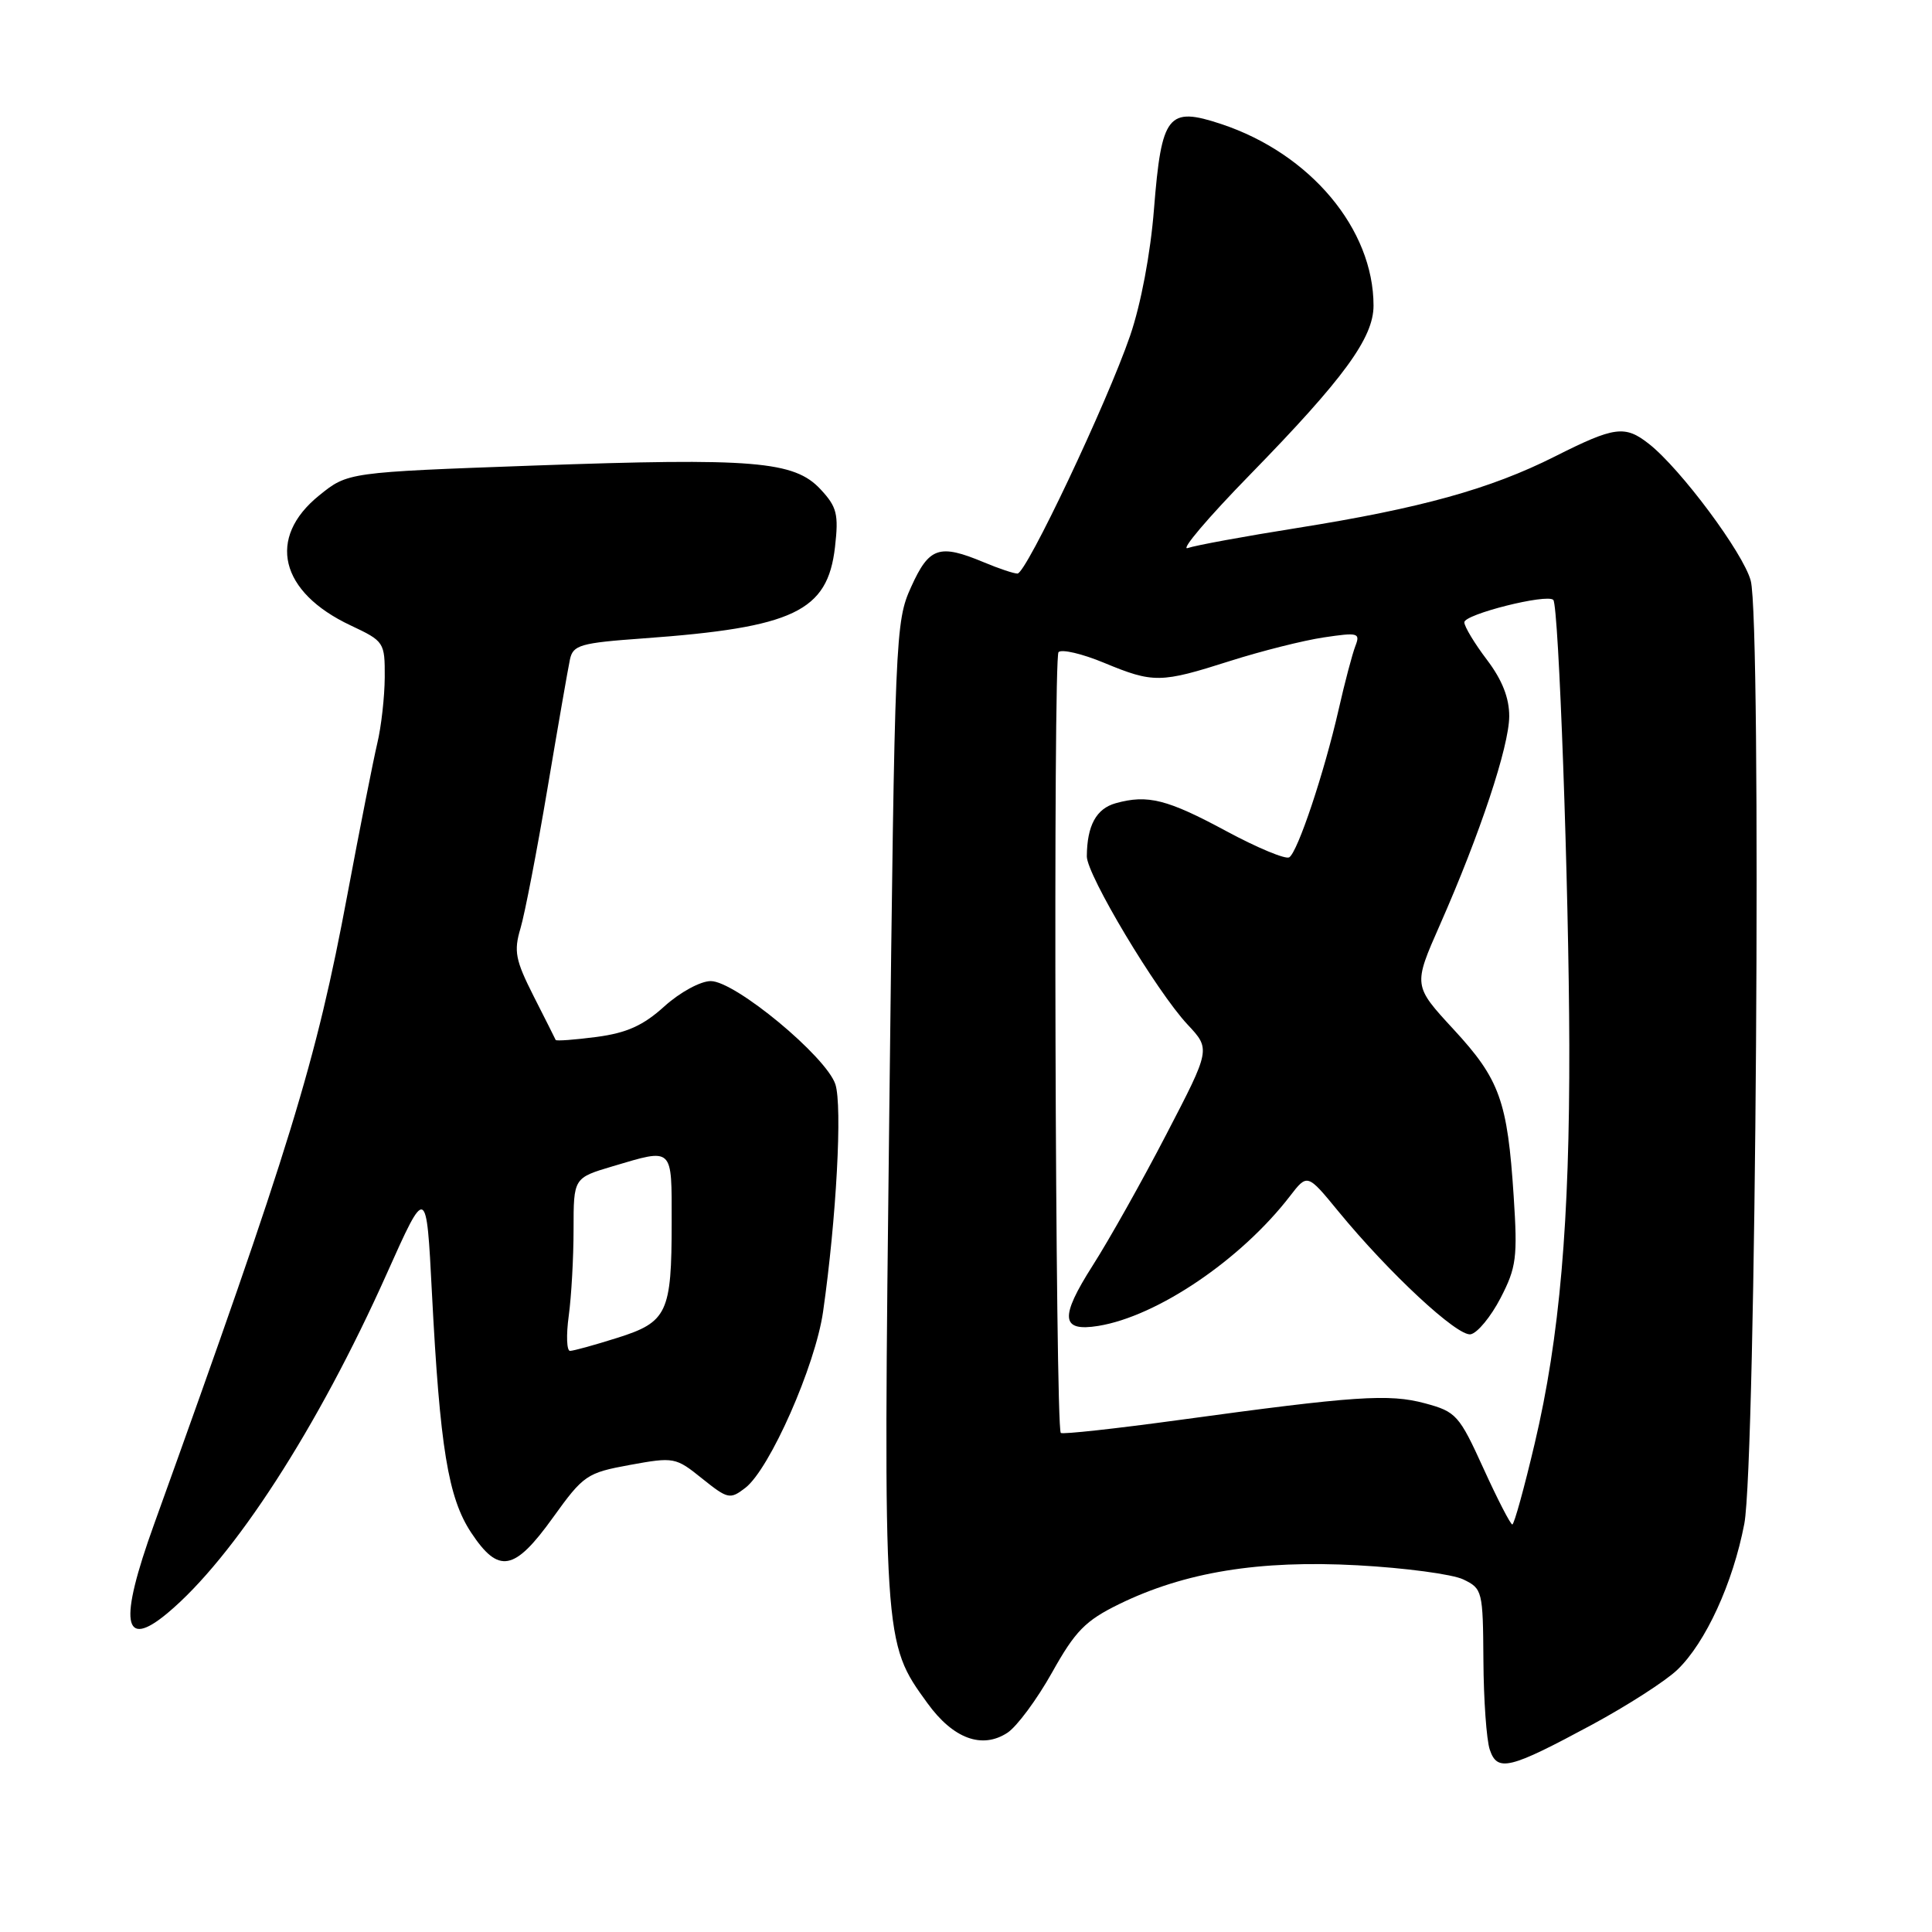 <?xml version="1.0" encoding="UTF-8" standalone="no"?>
<!DOCTYPE svg PUBLIC "-//W3C//DTD SVG 1.1//EN" "http://www.w3.org/Graphics/SVG/1.1/DTD/svg11.dtd" >
<svg xmlns="http://www.w3.org/2000/svg" xmlns:xlink="http://www.w3.org/1999/xlink" version="1.1" viewBox="0 0 256 256">
 <g >
 <path fill="currentColor"
d=" M 210.97 228.52 C 215.63 226.00 220.71 222.74 222.25 221.26 C 226.00 217.67 229.63 209.76 231.13 201.91 C 232.68 193.80 233.44 82.36 231.98 76.94 C 231.00 73.28 222.70 62.13 218.51 58.83 C 215.31 56.31 213.96 56.49 206.02 60.49 C 197.46 64.80 188.26 67.35 171.88 69.96 C 164.94 71.06 158.41 72.26 157.38 72.62 C 156.35 72.98 160.06 68.60 165.64 62.89 C 178.06 50.16 182.00 44.77 182.00 40.50 C 182.00 30.35 173.63 20.36 161.83 16.44 C 154.75 14.09 153.91 15.16 152.91 27.69 C 152.45 33.57 151.18 40.31 149.74 44.50 C 146.67 53.43 135.98 76.00 134.82 76.00 C 134.33 76.00 132.32 75.33 130.35 74.50 C 124.45 72.04 123.12 72.49 120.74 77.75 C 118.63 82.39 118.57 83.94 117.84 147.00 C 117.02 217.82 117.01 217.57 122.89 225.68 C 126.30 230.39 130.12 231.80 133.49 229.60 C 134.74 228.78 137.40 225.19 139.40 221.62 C 142.48 216.11 143.81 214.75 148.28 212.56 C 156.98 208.31 166.82 206.70 179.89 207.41 C 186.15 207.75 192.45 208.59 193.89 209.28 C 196.43 210.50 196.50 210.81 196.56 220.02 C 196.59 225.23 196.97 230.55 197.40 231.83 C 198.41 234.83 199.98 234.44 210.97 228.52 Z  M 22.19 213.75 C 30.99 206.41 42.14 189.15 51.25 168.77 C 56.50 157.04 56.50 157.04 57.23 171.27 C 58.29 191.82 59.38 198.46 62.43 203.08 C 66.08 208.59 68.15 208.21 73.26 201.10 C 77.32 195.45 77.75 195.16 83.47 194.11 C 89.30 193.05 89.53 193.09 93.03 195.91 C 96.44 198.64 96.73 198.71 98.76 197.15 C 102.00 194.65 108.03 180.98 109.06 173.82 C 110.83 161.44 111.63 146.52 110.69 143.67 C 109.46 139.98 97.41 130.00 94.18 130.00 C 92.82 130.00 90.10 131.48 88.03 133.35 C 85.23 135.89 83.05 136.87 79.05 137.40 C 76.14 137.78 73.71 137.96 73.63 137.80 C 73.56 137.63 72.25 135.03 70.71 132.00 C 68.29 127.21 68.06 126.05 68.97 123.00 C 69.54 121.08 71.15 112.75 72.54 104.50 C 73.93 96.25 75.27 88.55 75.52 87.38 C 75.93 85.47 76.88 85.19 85.24 84.59 C 105.19 83.15 109.66 81.02 110.64 72.50 C 111.14 68.13 110.90 67.17 108.73 64.84 C 105.25 61.09 99.88 60.65 70.71 61.69 C 46.09 62.58 46.09 62.58 42.30 65.64 C 35.32 71.27 37.06 78.46 46.48 82.88 C 50.91 84.97 51.00 85.10 50.98 89.76 C 50.96 92.36 50.52 96.30 49.99 98.50 C 49.47 100.70 47.69 109.70 46.04 118.50 C 41.87 140.79 38.50 151.75 20.40 202.02 C 15.72 215.00 16.28 218.67 22.19 213.75 Z  M 196.56 194.56 C 193.35 187.51 192.95 187.06 188.83 185.95 C 184.04 184.66 179.59 184.96 156.21 188.16 C 147.80 189.31 140.76 190.08 140.56 189.87 C 139.83 189.10 139.53 87.13 140.26 86.41 C 140.68 85.99 143.39 86.62 146.28 87.82 C 152.84 90.54 153.78 90.52 163.00 87.58 C 167.12 86.27 172.71 84.86 175.41 84.46 C 179.96 83.78 180.27 83.86 179.59 85.61 C 179.19 86.65 178.19 90.42 177.38 94.00 C 175.46 102.42 171.95 112.91 170.83 113.60 C 170.35 113.90 166.62 112.35 162.55 110.16 C 154.67 105.91 152.08 105.25 147.84 106.43 C 145.26 107.15 144.04 109.38 144.01 113.47 C 144.00 115.92 153.24 131.36 157.36 135.76 C 160.41 139.02 160.41 139.02 154.57 150.26 C 151.37 156.44 146.96 164.29 144.78 167.70 C 140.39 174.59 140.57 176.49 145.53 175.69 C 153.35 174.42 164.44 166.91 170.92 158.50 C 173.23 155.50 173.23 155.50 177.33 160.50 C 184.07 168.71 193.13 177.12 194.87 176.80 C 195.77 176.63 197.55 174.47 198.83 172.00 C 200.93 167.94 201.10 166.63 200.57 158.50 C 199.75 145.87 198.72 143.01 192.60 136.39 C 187.25 130.59 187.25 130.59 190.80 122.54 C 196.12 110.48 199.95 98.94 199.98 94.93 C 199.99 92.49 199.06 90.11 197.03 87.43 C 195.39 85.27 194.04 83.03 194.03 82.46 C 194.00 81.40 204.97 78.64 205.82 79.49 C 206.54 80.21 207.89 117.57 207.94 138.50 C 208.00 161.90 206.67 177.23 203.36 191.25 C 201.97 197.16 200.63 202.00 200.39 202.00 C 200.15 202.00 198.42 198.65 196.56 194.56 Z  M 75.36 174.36 C 75.71 171.81 76.00 166.65 76.00 162.90 C 76.00 156.08 76.00 156.08 81.18 154.54 C 89.27 152.14 89.00 151.89 89.00 161.93 C 89.00 173.97 88.43 175.19 81.77 177.28 C 78.77 178.23 75.97 179.00 75.53 179.00 C 75.09 179.00 75.01 176.91 75.36 174.36 Z "/>
</g>
</svg>